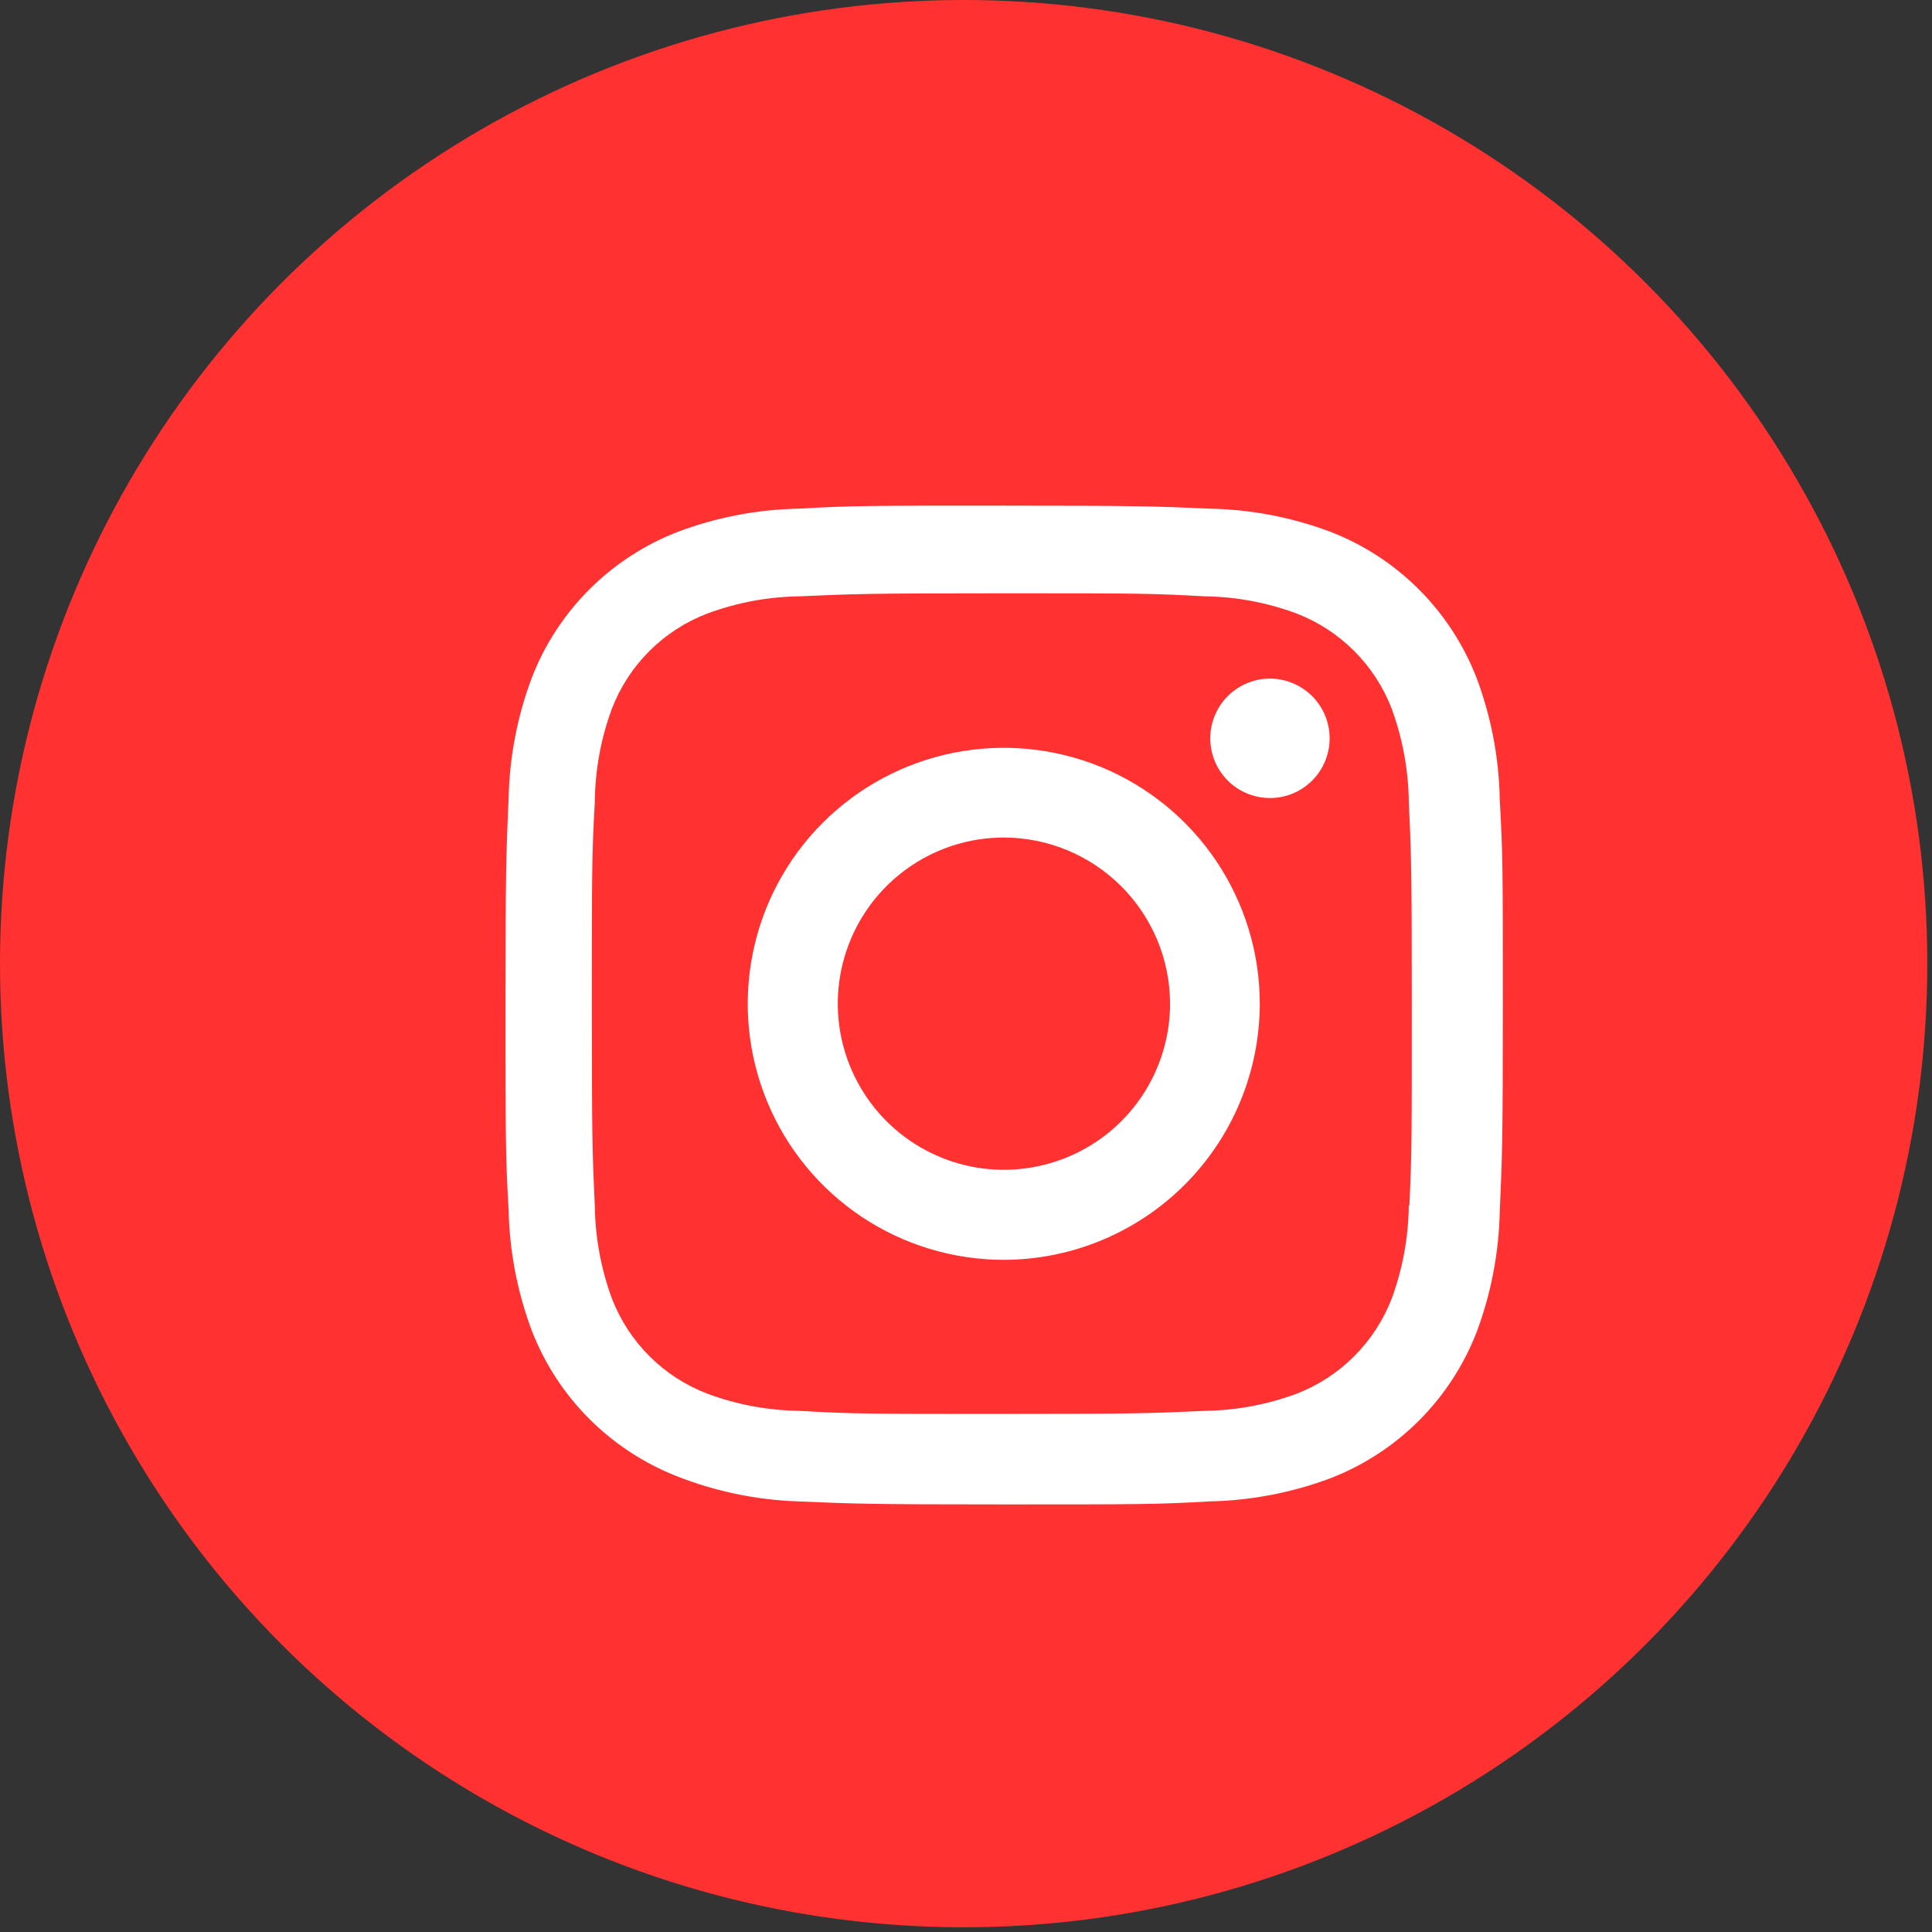 <svg width="32" height="32" viewBox="0 0 32 32" fill="none" xmlns="http://www.w3.org/2000/svg">
<rect x="0" y="0" width="32" height="32" fill="#333333" stroke="none"/>
<circle cx="15.961" cy="15.961" r="15.961" fill="#FF3131"/>
<path d="M16.628 24.918C14.372 24.918 14.106 24.906 13.225 24.868C12.539 24.845 11.861 24.706 11.221 24.455C10.674 24.242 10.177 23.917 9.761 23.502C9.346 23.087 9.022 22.589 8.809 22.042C8.568 21.4 8.438 20.721 8.424 20.036C8.373 19.157 8.373 18.869 8.373 16.63C8.373 14.367 8.385 14.103 8.424 13.227C8.438 12.543 8.568 11.865 8.809 11.224C9.021 10.676 9.346 10.178 9.762 9.762C10.178 9.347 10.675 9.022 11.224 8.81C11.865 8.568 12.542 8.438 13.227 8.425C14.103 8.375 14.391 8.375 16.628 8.375C18.903 8.375 19.164 8.387 20.031 8.425C20.717 8.437 21.398 8.568 22.04 8.81C22.588 9.022 23.086 9.347 23.502 9.763C23.917 10.178 24.242 10.676 24.455 11.224C24.7 11.875 24.831 12.563 24.841 13.257C24.892 14.136 24.892 14.423 24.892 16.661C24.892 18.899 24.88 19.193 24.841 20.061C24.827 20.748 24.697 21.427 24.456 22.069C24.242 22.617 23.918 23.115 23.502 23.53C23.086 23.946 22.588 24.27 22.04 24.483C21.398 24.724 20.72 24.854 20.035 24.868C19.159 24.918 18.872 24.918 16.628 24.918ZM16.597 9.827C14.353 9.827 14.12 9.838 13.245 9.877C12.721 9.884 12.203 9.981 11.713 10.163C11.355 10.3 11.03 10.51 10.758 10.781C10.487 11.051 10.275 11.376 10.137 11.733C9.953 12.228 9.857 12.752 9.852 13.28C9.803 14.169 9.803 14.402 9.803 16.63C9.803 18.831 9.811 19.098 9.852 19.982C9.86 20.505 9.956 21.023 10.137 21.513C10.418 22.235 10.99 22.806 11.714 23.083C12.204 23.266 12.722 23.362 13.245 23.368C14.132 23.419 14.366 23.419 16.597 23.419C18.847 23.419 19.08 23.408 19.948 23.368C20.472 23.362 20.99 23.265 21.48 23.083C21.836 22.945 22.159 22.734 22.429 22.464C22.699 22.194 22.91 21.871 23.049 21.515C23.232 21.02 23.328 20.495 23.334 19.967H23.344C23.384 19.09 23.384 18.856 23.384 16.615C23.384 14.375 23.373 14.139 23.334 13.263C23.326 12.741 23.229 12.223 23.049 11.733C22.911 11.377 22.7 11.053 22.43 10.783C22.16 10.512 21.836 10.301 21.48 10.163C20.99 9.98 20.472 9.883 19.948 9.877C19.061 9.827 18.829 9.827 16.597 9.827ZM16.628 20.867C15.789 20.867 14.969 20.619 14.272 20.154C13.574 19.688 13.03 19.026 12.709 18.251C12.387 17.477 12.303 16.624 12.466 15.801C12.629 14.979 13.033 14.223 13.626 13.629C14.219 13.036 14.974 12.632 15.797 12.468C16.619 12.304 17.472 12.388 18.247 12.708C19.022 13.029 19.684 13.572 20.151 14.27C20.617 14.967 20.866 15.787 20.866 16.625C20.864 17.749 20.418 18.827 19.623 19.622C18.829 20.417 17.752 20.864 16.628 20.867ZM16.628 13.872C16.084 13.872 15.552 14.033 15.099 14.336C14.647 14.638 14.294 15.068 14.086 15.571C13.878 16.073 13.823 16.627 13.929 17.16C14.036 17.694 14.298 18.185 14.682 18.569C15.067 18.954 15.557 19.216 16.091 19.323C16.625 19.429 17.178 19.374 17.681 19.166C18.184 18.958 18.614 18.605 18.916 18.152C19.218 17.7 19.38 17.168 19.38 16.624C19.378 15.894 19.088 15.195 18.572 14.68C18.056 14.164 17.357 13.874 16.628 13.872ZM21.031 13.218C20.901 13.217 20.773 13.191 20.653 13.141C20.533 13.091 20.424 13.018 20.333 12.926C20.148 12.74 20.045 12.488 20.046 12.226C20.047 11.963 20.152 11.712 20.338 11.527C20.524 11.343 20.776 11.239 21.038 11.24C21.3 11.241 21.552 11.347 21.736 11.533C21.921 11.719 22.024 11.971 22.023 12.233C22.022 12.495 21.917 12.746 21.731 12.931C21.545 13.116 21.293 13.219 21.031 13.218Z" fill="white"/>
</svg>

